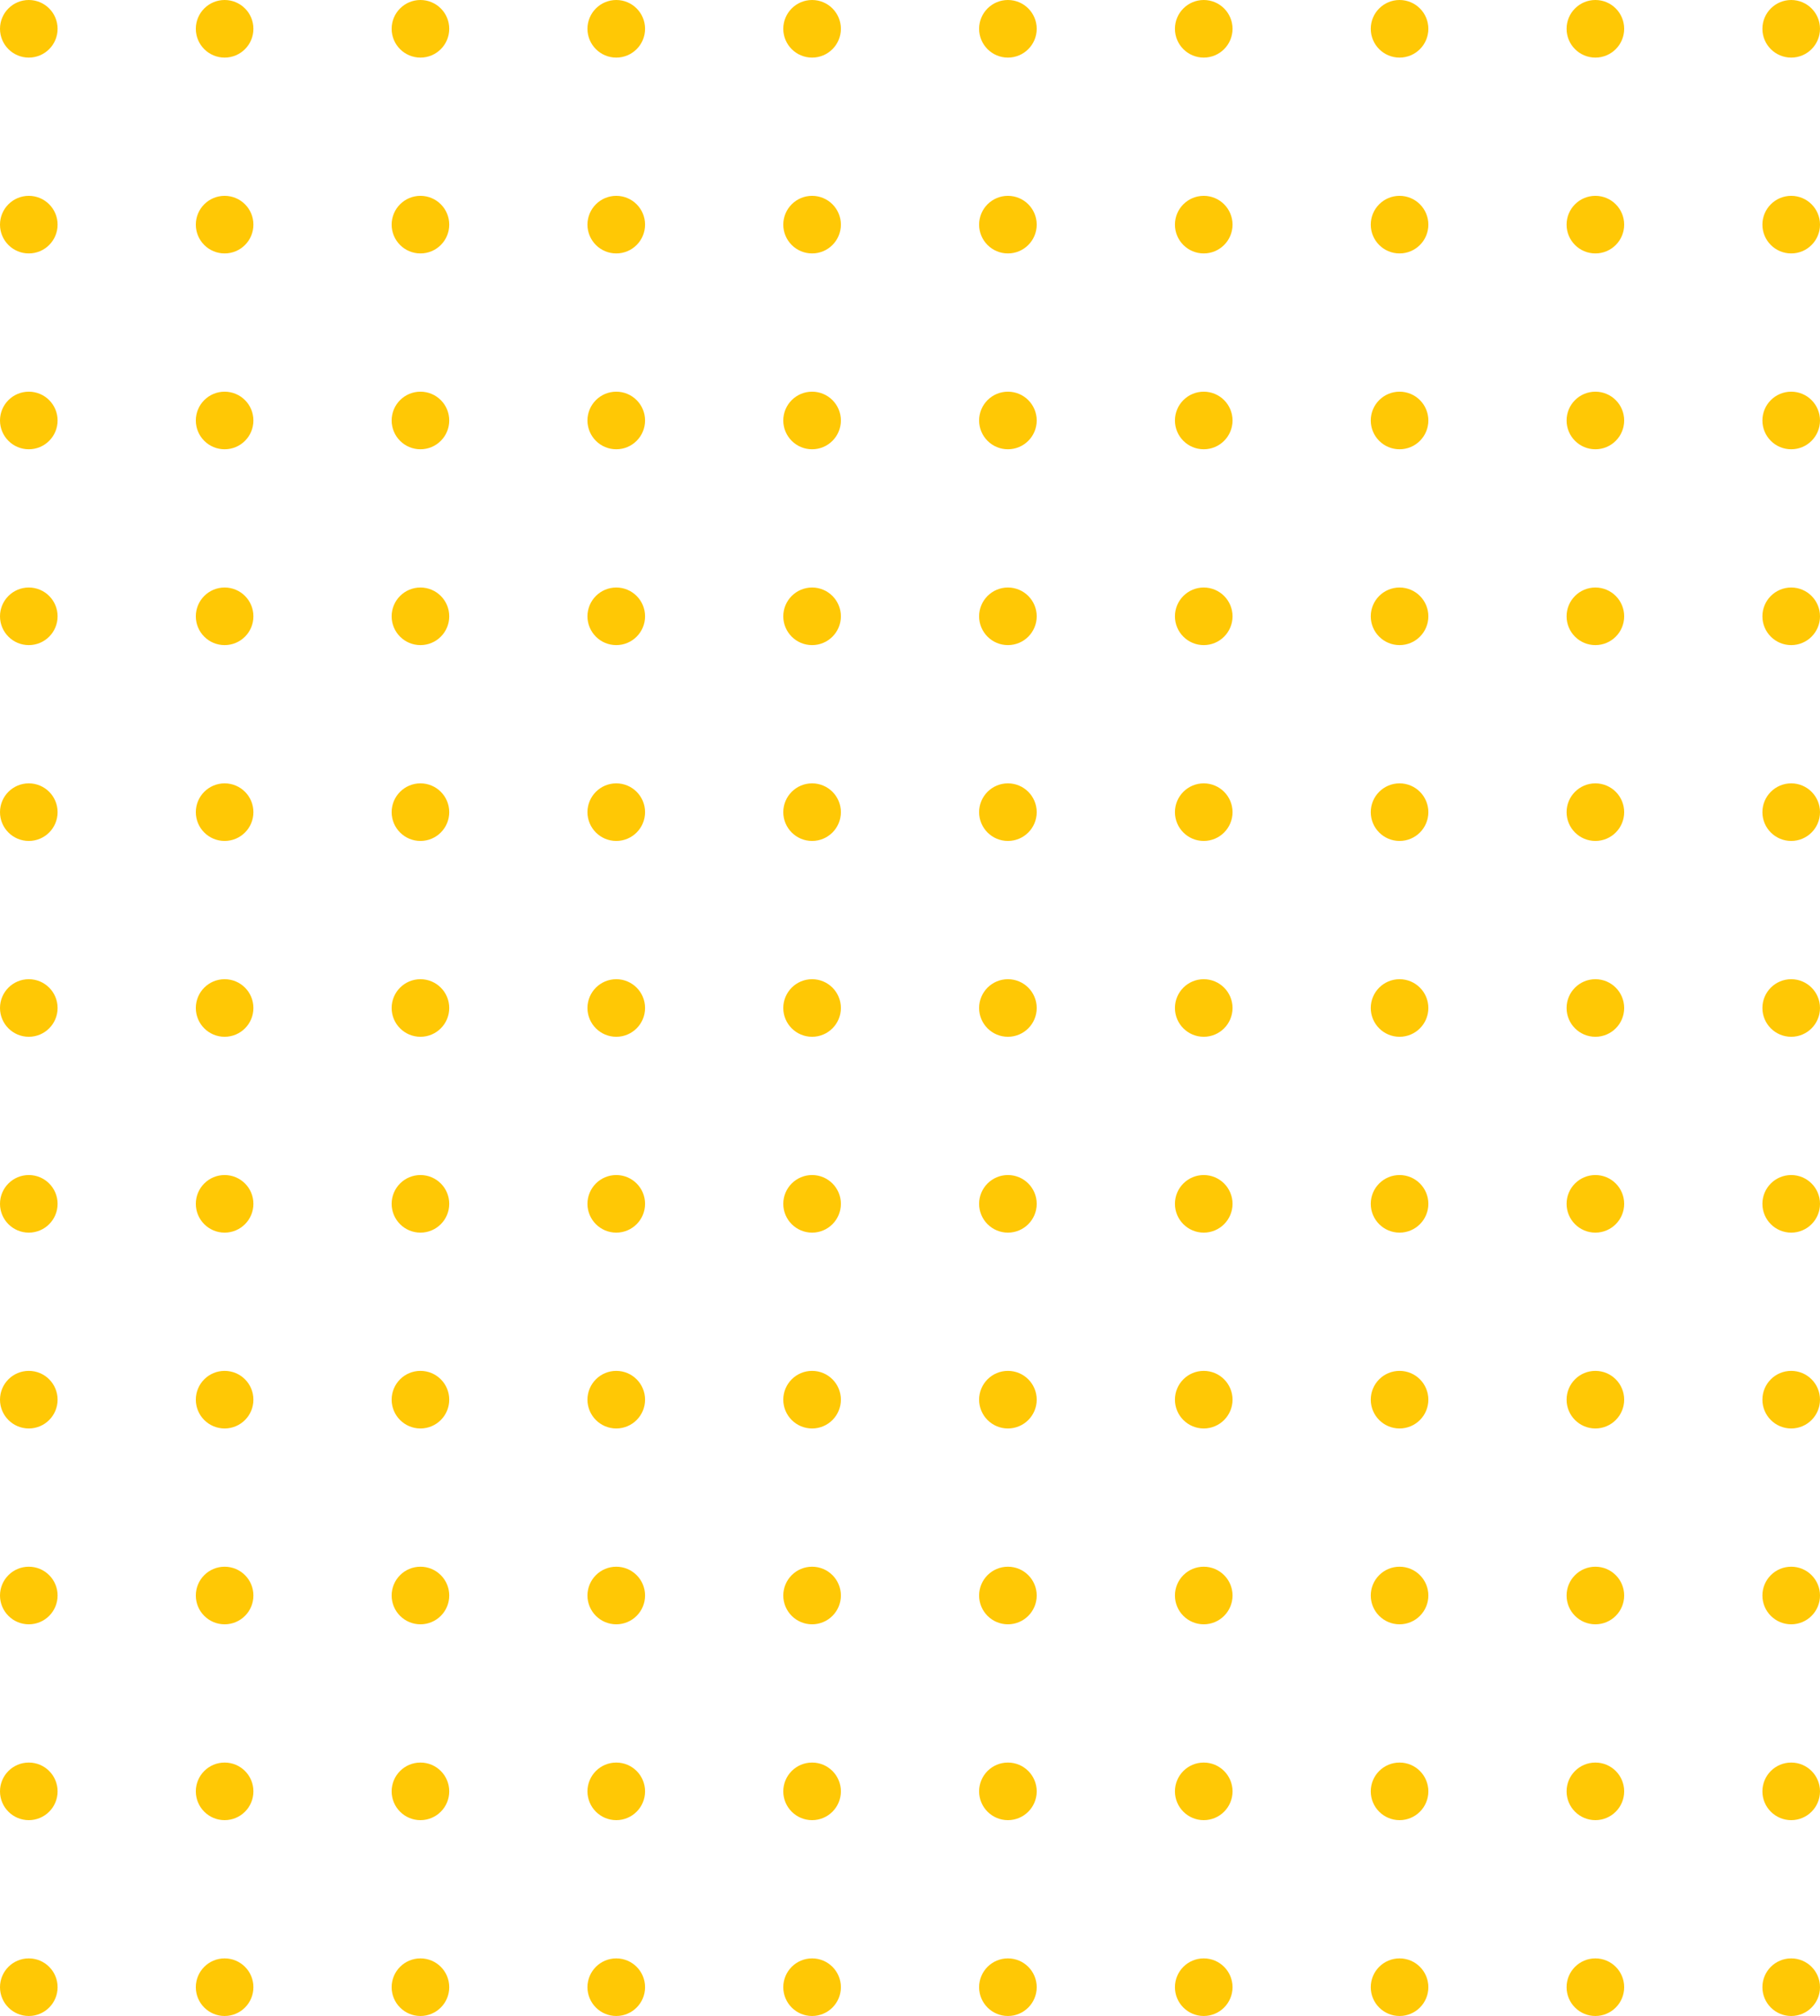 <svg width="158" height="175" viewBox="0 0 158 175" fill="none" xmlns="http://www.w3.org/2000/svg">
<circle cx="2.5" cy="2.5" r="2.5" fill="#FFC805"/>
<circle cx="2.5" cy="19.5" r="2.5" fill="#FFC805"/>
<circle cx="2.5" cy="36.5" r="2.5" fill="#FFC805"/>
<circle cx="2.5" cy="53.5" r="2.5" fill="#FFC805"/>
<circle cx="2.5" cy="70.5" r="2.5" fill="#FFC805"/>
<circle cx="2.5" cy="87.5" r="2.5" fill="#FFC805"/>
<circle cx="2.5" cy="104.5" r="2.5" fill="#FFC805"/>
<circle cx="2.5" cy="121.5" r="2.5" fill="#FFC805"/>
<circle cx="2.5" cy="138.5" r="2.5" fill="#FFC805"/>
<circle cx="2.5" cy="155.5" r="2.5" fill="#FFC805"/>
<circle cx="2.5" cy="172.5" r="2.5" fill="#FFC805"/>
<circle cx="19.5" cy="2.5" r="2.5" fill="#FFC805"/>
<circle cx="19.5" cy="19.5" r="2.5" fill="#FFC805"/>
<circle cx="19.5" cy="36.5" r="2.5" fill="#FFC805"/>
<circle cx="19.5" cy="53.5" r="2.5" fill="#FFC805"/>
<circle cx="19.5" cy="70.5" r="2.5" fill="#FFC805"/>
<circle cx="19.5" cy="87.5" r="2.5" fill="#FFC805"/>
<circle cx="19.5" cy="104.5" r="2.5" fill="#FFC805"/>
<circle cx="19.5" cy="121.5" r="2.5" fill="#FFC805"/>
<circle cx="19.5" cy="138.5" r="2.5" fill="#FFC805"/>
<circle cx="19.5" cy="155.5" r="2.5" fill="#FFC805"/>
<circle cx="19.5" cy="172.5" r="2.5" fill="#FFC805"/>
<circle cx="36.5" cy="2.5" r="2.5" fill="#FFC805"/>
<circle cx="36.5" cy="19.5" r="2.5" fill="#FFC805"/>
<circle cx="36.5" cy="36.5" r="2.5" fill="#FFC805"/>
<circle cx="36.5" cy="53.5" r="2.5" fill="#FFC805"/>
<circle cx="36.5" cy="70.5" r="2.5" fill="#FFC805"/>
<circle cx="36.5" cy="87.5" r="2.5" fill="#FFC805"/>
<circle cx="36.5" cy="104.5" r="2.5" fill="#FFC805"/>
<circle cx="36.5" cy="121.5" r="2.5" fill="#FFC805"/>
<circle cx="36.5" cy="138.5" r="2.5" fill="#FFC805"/>
<circle cx="36.5" cy="155.5" r="2.5" fill="#FFC805"/>
<circle cx="36.5" cy="172.5" r="2.5" fill="#FFC805"/>
<circle cx="53.5" cy="2.5" r="2.5" fill="#FFC805"/>
<circle cx="53.5" cy="19.5" r="2.5" fill="#FFC805"/>
<circle cx="53.5" cy="36.5" r="2.5" fill="#FFC805"/>
<circle cx="53.5" cy="53.5" r="2.5" fill="#FFC805"/>
<circle cx="53.5" cy="70.5" r="2.5" fill="#FFC805"/>
<circle cx="53.5" cy="87.5" r="2.5" fill="#FFC805"/>
<circle cx="53.5" cy="104.5" r="2.5" fill="#FFC805"/>
<circle cx="53.5" cy="121.5" r="2.5" fill="#FFC805"/>
<circle cx="53.5" cy="138.5" r="2.5" fill="#FFC805"/>
<circle cx="53.5" cy="155.5" r="2.5" fill="#FFC805"/>
<circle cx="53.5" cy="172.5" r="2.5" fill="#FFC805"/>
<circle cx="70.5" cy="2.5" r="2.5" fill="#FFC805"/>
<circle cx="70.5" cy="19.5" r="2.5" fill="#FFC805"/>
<circle cx="70.5" cy="36.5" r="2.5" fill="#FFC805"/>
<circle cx="70.5" cy="53.5" r="2.5" fill="#FFC805"/>
<circle cx="70.5" cy="70.5" r="2.5" fill="#FFC805"/>
<circle cx="70.5" cy="87.5" r="2.5" fill="#FFC805"/>
<circle cx="70.5" cy="104.5" r="2.5" fill="#FFC805"/>
<circle cx="70.5" cy="121.5" r="2.5" fill="#FFC805"/>
<circle cx="70.5" cy="138.5" r="2.5" fill="#FFC805"/>
<circle cx="70.5" cy="155.5" r="2.5" fill="#FFC805"/>
<circle cx="70.5" cy="172.5" r="2.5" fill="#FFC805"/>
<circle cx="87.5" cy="2.5" r="2.5" fill="#FFC805"/>
<circle cx="87.5" cy="19.5" r="2.5" fill="#FFC805"/>
<circle cx="87.5" cy="36.5" r="2.5" fill="#FFC805"/>
<circle cx="87.5" cy="53.5" r="2.5" fill="#FFC805"/>
<circle cx="87.5" cy="70.5" r="2.5" fill="#FFC805"/>
<circle cx="87.5" cy="87.5" r="2.5" fill="#FFC805"/>
<circle cx="87.5" cy="104.5" r="2.5" fill="#FFC805"/>
<circle cx="87.5" cy="121.5" r="2.5" fill="#FFC805"/>
<circle cx="87.5" cy="138.5" r="2.5" fill="#FFC805"/>
<circle cx="87.5" cy="155.5" r="2.5" fill="#FFC805"/>
<circle cx="87.5" cy="172.5" r="2.5" fill="#FFC805"/>
<circle cx="104.5" cy="2.5" r="2.5" fill="#FFC805"/>
<circle cx="104.5" cy="19.5" r="2.5" fill="#FFC805"/>
<circle cx="104.5" cy="36.5" r="2.5" fill="#FFC805"/>
<circle cx="104.5" cy="53.5" r="2.5" fill="#FFC805"/>
<circle cx="104.5" cy="70.5" r="2.5" fill="#FFC805"/>
<circle cx="104.5" cy="87.5" r="2.5" fill="#FFC805"/>
<circle cx="104.5" cy="104.5" r="2.5" fill="#FFC805"/>
<circle cx="104.5" cy="121.5" r="2.5" fill="#FFC805"/>
<circle cx="104.5" cy="138.5" r="2.5" fill="#FFC805"/>
<circle cx="104.5" cy="155.5" r="2.5" fill="#FFC805"/>
<circle cx="104.5" cy="172.5" r="2.5" fill="#FFC805"/>
<circle cx="121.5" cy="2.5" r="2.5" fill="#FFC805"/>
<circle cx="121.5" cy="19.5" r="2.5" fill="#FFC805"/>
<circle cx="121.5" cy="36.5" r="2.5" fill="#FFC805"/>
<circle cx="121.5" cy="53.5" r="2.5" fill="#FFC805"/>
<circle cx="121.5" cy="70.5" r="2.5" fill="#FFC805"/>
<circle cx="121.5" cy="87.5" r="2.5" fill="#FFC805"/>
<circle cx="121.5" cy="104.5" r="2.5" fill="#FFC805"/>
<circle cx="121.5" cy="121.5" r="2.5" fill="#FFC805"/>
<circle cx="121.5" cy="138.5" r="2.5" fill="#FFC805"/>
<circle cx="121.5" cy="155.5" r="2.5" fill="#FFC805"/>
<circle cx="121.5" cy="172.5" r="2.5" fill="#FFC805"/>
<circle cx="138.5" cy="2.5" r="2.5" fill="#FFC805"/>
<circle cx="138.5" cy="19.5" r="2.5" fill="#FFC805"/>
<circle cx="138.5" cy="36.5" r="2.5" fill="#FFC805"/>
<circle cx="138.5" cy="53.5" r="2.5" fill="#FFC805"/>
<circle cx="138.5" cy="70.5" r="2.5" fill="#FFC805"/>
<circle cx="138.5" cy="87.5" r="2.5" fill="#FFC805"/>
<circle cx="138.5" cy="104.5" r="2.5" fill="#FFC805"/>
<circle cx="138.5" cy="121.5" r="2.5" fill="#FFC805"/>
<circle cx="138.5" cy="138.5" r="2.5" fill="#FFC805"/>
<circle cx="138.5" cy="155.5" r="2.5" fill="#FFC805"/>
<circle cx="138.5" cy="172.5" r="2.5" fill="#FFC805"/>
<circle cx="155.5" cy="2.5" r="2.5" fill="#FFC805"/>
<circle cx="155.5" cy="19.5" r="2.5" fill="#FFC805"/>
<circle cx="155.5" cy="36.5" r="2.5" fill="#FFC805"/>
<circle cx="155.5" cy="53.5" r="2.5" fill="#FFC805"/>
<circle cx="155.5" cy="70.5" r="2.5" fill="#FFC805"/>
<circle cx="155.5" cy="87.5" r="2.5" fill="#FFC805"/>
<circle cx="155.5" cy="104.5" r="2.5" fill="#FFC805"/>
<circle cx="155.5" cy="121.5" r="2.5" fill="#FFC805"/>
<circle cx="155.5" cy="138.5" r="2.5" fill="#FFC805"/>
<circle cx="155.5" cy="155.5" r="2.5" fill="#FFC805"/>
<circle cx="155.5" cy="172.5" r="2.5" fill="#FFC805"/>
</svg>
